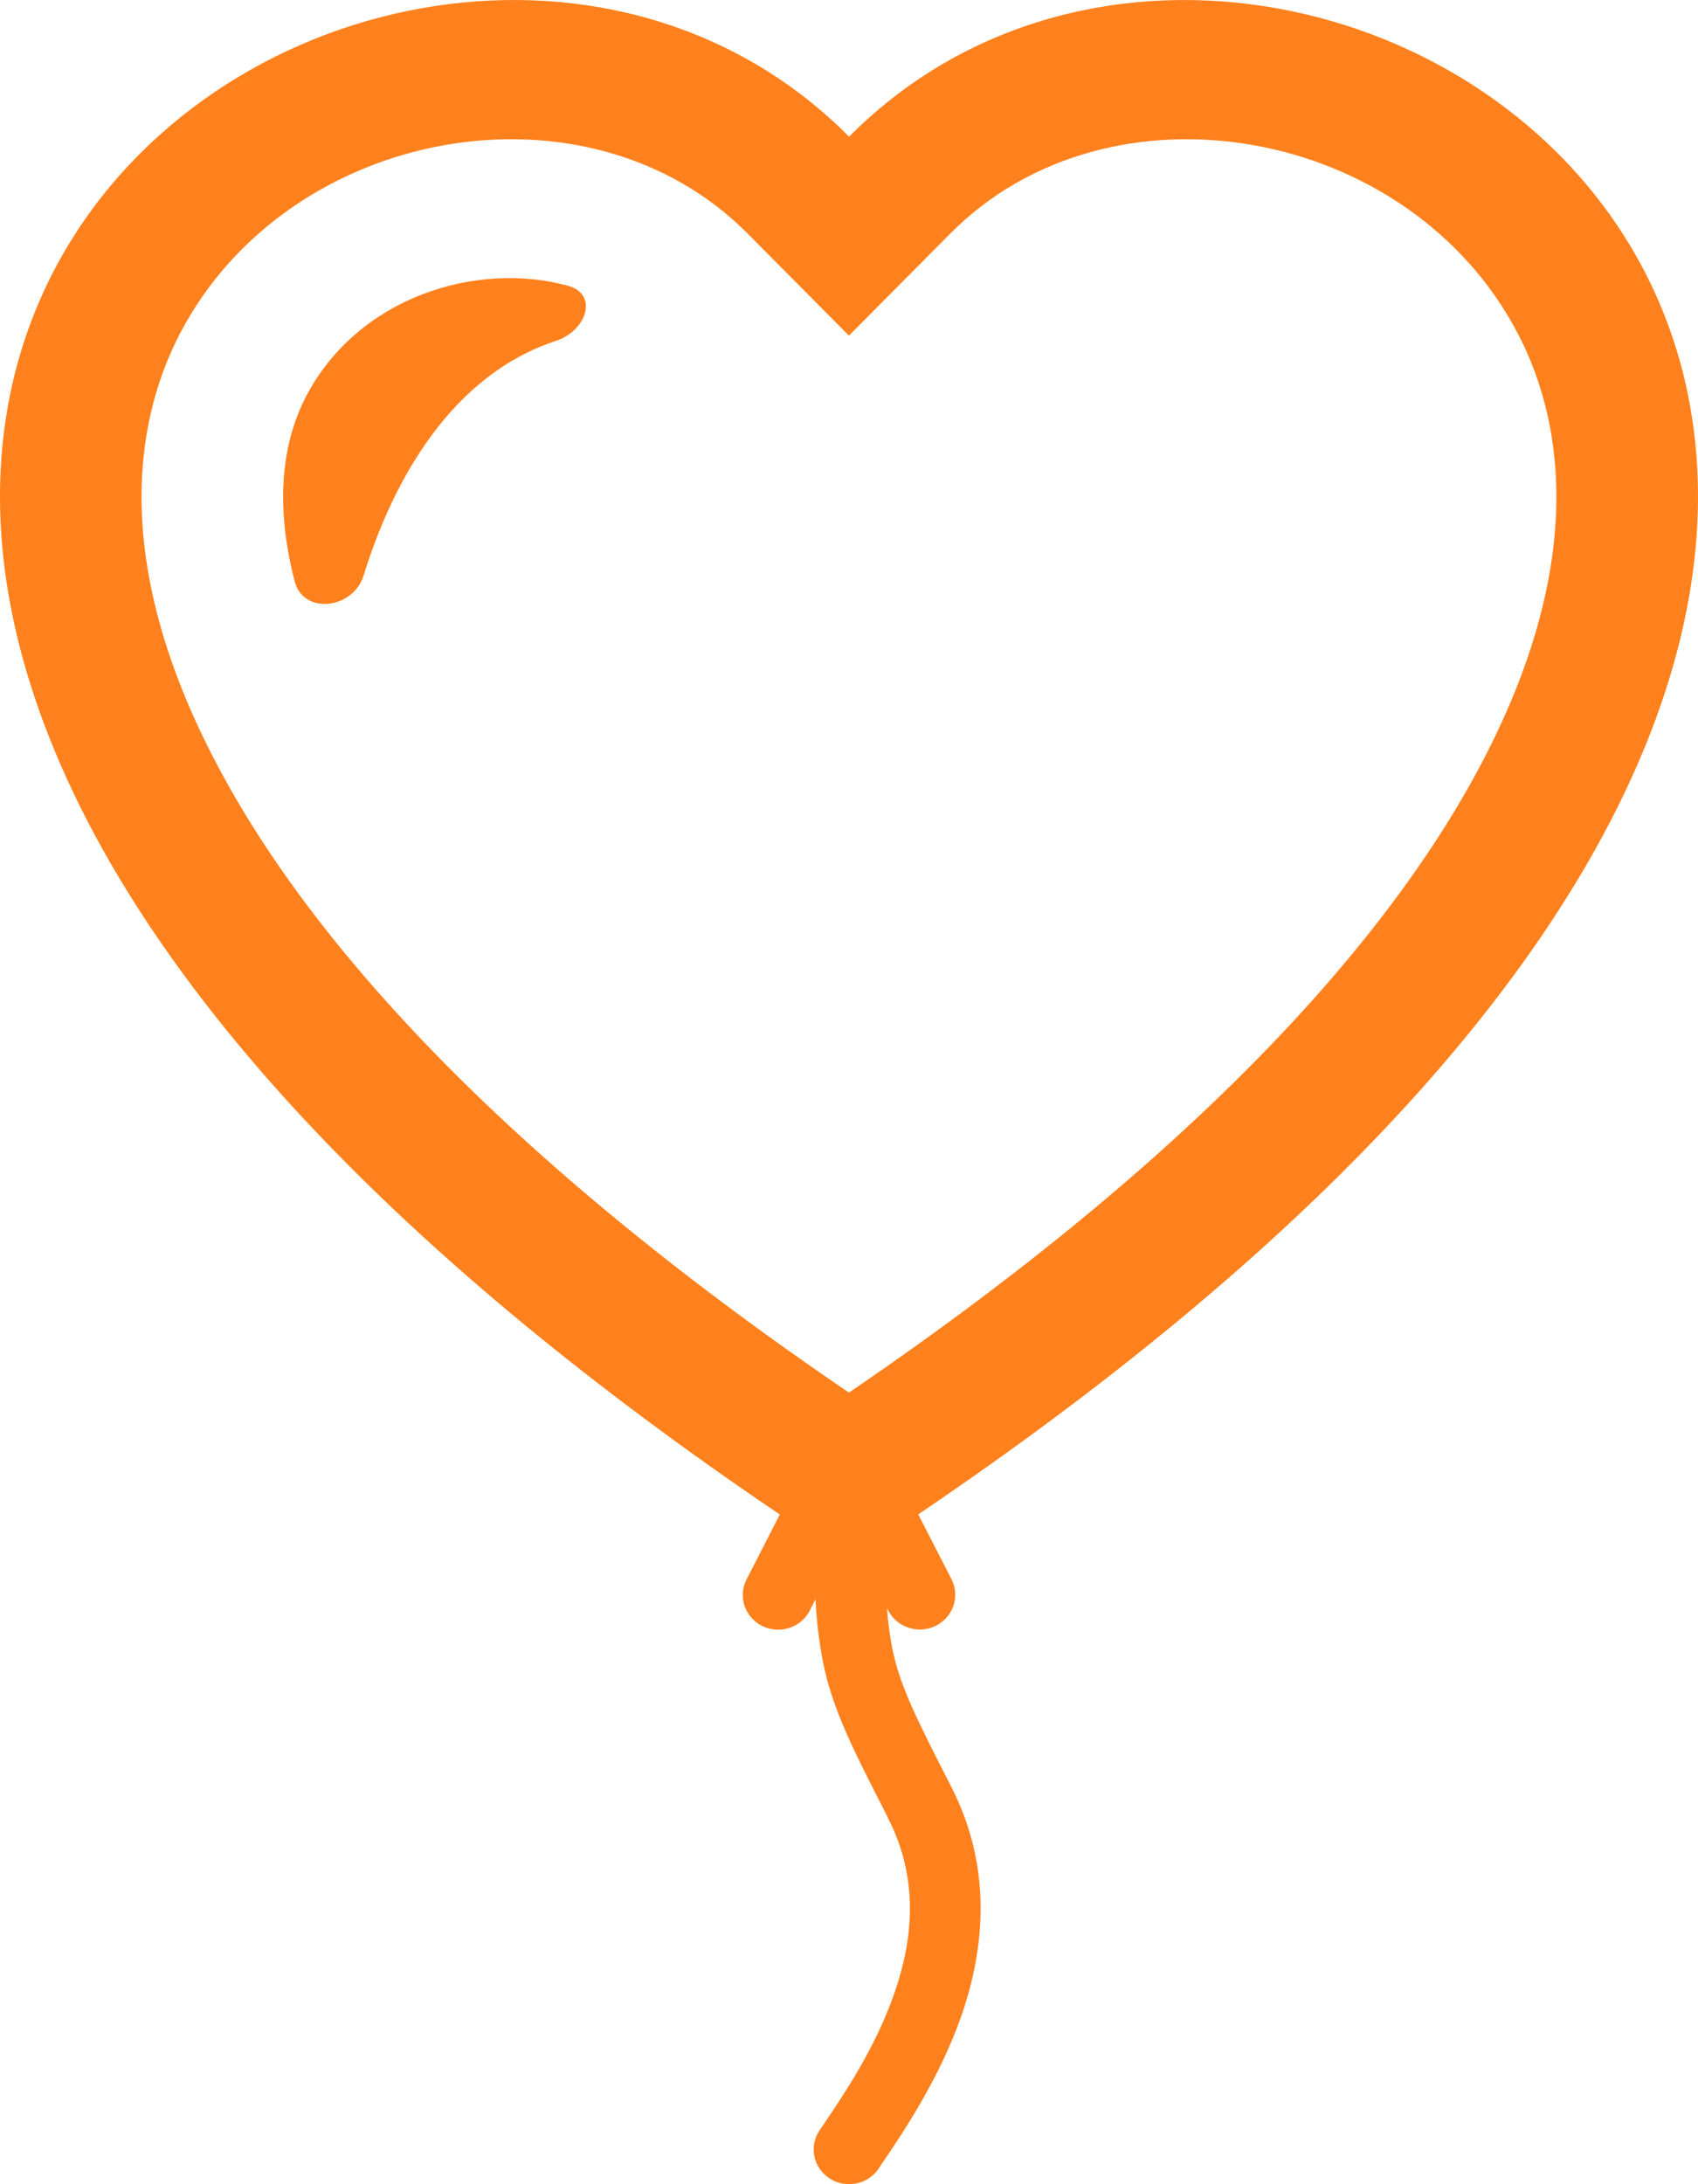 <svg width="56" height="72" viewBox="0 0 56 72" fill="none" xmlns="http://www.w3.org/2000/svg">
<path fill-rule="evenodd" clip-rule="evenodd" d="M27.998 11.064L24.652 7.695C19.379 2.387 9.519 4.143 5.94 10.986C4.307 14.117 3.836 18.789 7.042 24.983C10.079 30.871 16.425 38.034 27.998 45.906C39.566 38.03 45.912 30.866 48.954 24.983C52.16 18.789 51.693 14.117 50.055 10.99C46.476 4.143 36.617 2.387 31.344 7.695L27.998 11.064ZM25.711 49.92C-24.591 15.909 11.713 -10.216 27.387 3.919C27.597 4.106 27.802 4.303 28.003 4.508C28.203 4.303 28.409 4.106 28.619 3.919C44.297 -10.216 80.587 15.914 30.284 49.92L31.381 52.059C31.45 52.194 31.491 52.34 31.501 52.49C31.512 52.64 31.493 52.791 31.444 52.933C31.396 53.076 31.319 53.208 31.218 53.321C31.118 53.435 30.996 53.528 30.858 53.595C30.721 53.662 30.572 53.702 30.419 53.713C30.265 53.724 30.112 53.705 29.966 53.657C29.82 53.61 29.686 53.535 29.57 53.436C29.454 53.337 29.359 53.218 29.29 53.083L29.253 53.005C29.29 53.508 29.346 53.929 29.426 54.331C29.678 55.565 30.177 56.562 31.381 58.916C32.725 61.558 32.477 64.173 31.736 66.363C31.003 68.507 29.766 70.326 28.992 71.46L28.973 71.492C28.888 71.617 28.779 71.724 28.651 71.807C28.524 71.891 28.381 71.949 28.23 71.978C28.08 72.007 27.925 72.007 27.775 71.978C27.624 71.949 27.481 71.891 27.354 71.807C27.227 71.724 27.117 71.617 27.032 71.492C26.947 71.367 26.887 71.227 26.858 71.079C26.828 70.932 26.828 70.781 26.858 70.633C26.887 70.486 26.947 70.346 27.032 70.221C27.816 69.069 28.898 67.478 29.519 65.636C30.14 63.826 30.28 61.869 29.29 59.94L29.23 59.812C28.11 57.618 27.457 56.347 27.139 54.775C27.009 54.095 26.927 53.408 26.897 52.717L26.71 53.083C26.642 53.218 26.547 53.339 26.432 53.439C26.316 53.538 26.181 53.614 26.035 53.662C25.889 53.71 25.735 53.73 25.581 53.719C25.428 53.709 25.278 53.668 25.14 53.601C25.003 53.533 24.88 53.44 24.78 53.325C24.679 53.211 24.602 53.079 24.555 52.935C24.507 52.792 24.488 52.641 24.5 52.49C24.512 52.34 24.554 52.194 24.624 52.059L25.721 49.92H25.711ZM18.726 9.418C15.697 8.595 11.806 9.797 10.093 13.066C9.482 14.245 8.95 16.215 9.72 19.169C10.014 20.284 11.652 20.074 11.992 18.972C12.972 15.786 14.918 12.357 18.334 11.237C19.347 10.904 19.753 9.697 18.726 9.418Z" fill="#FF811D"/>
</svg>
